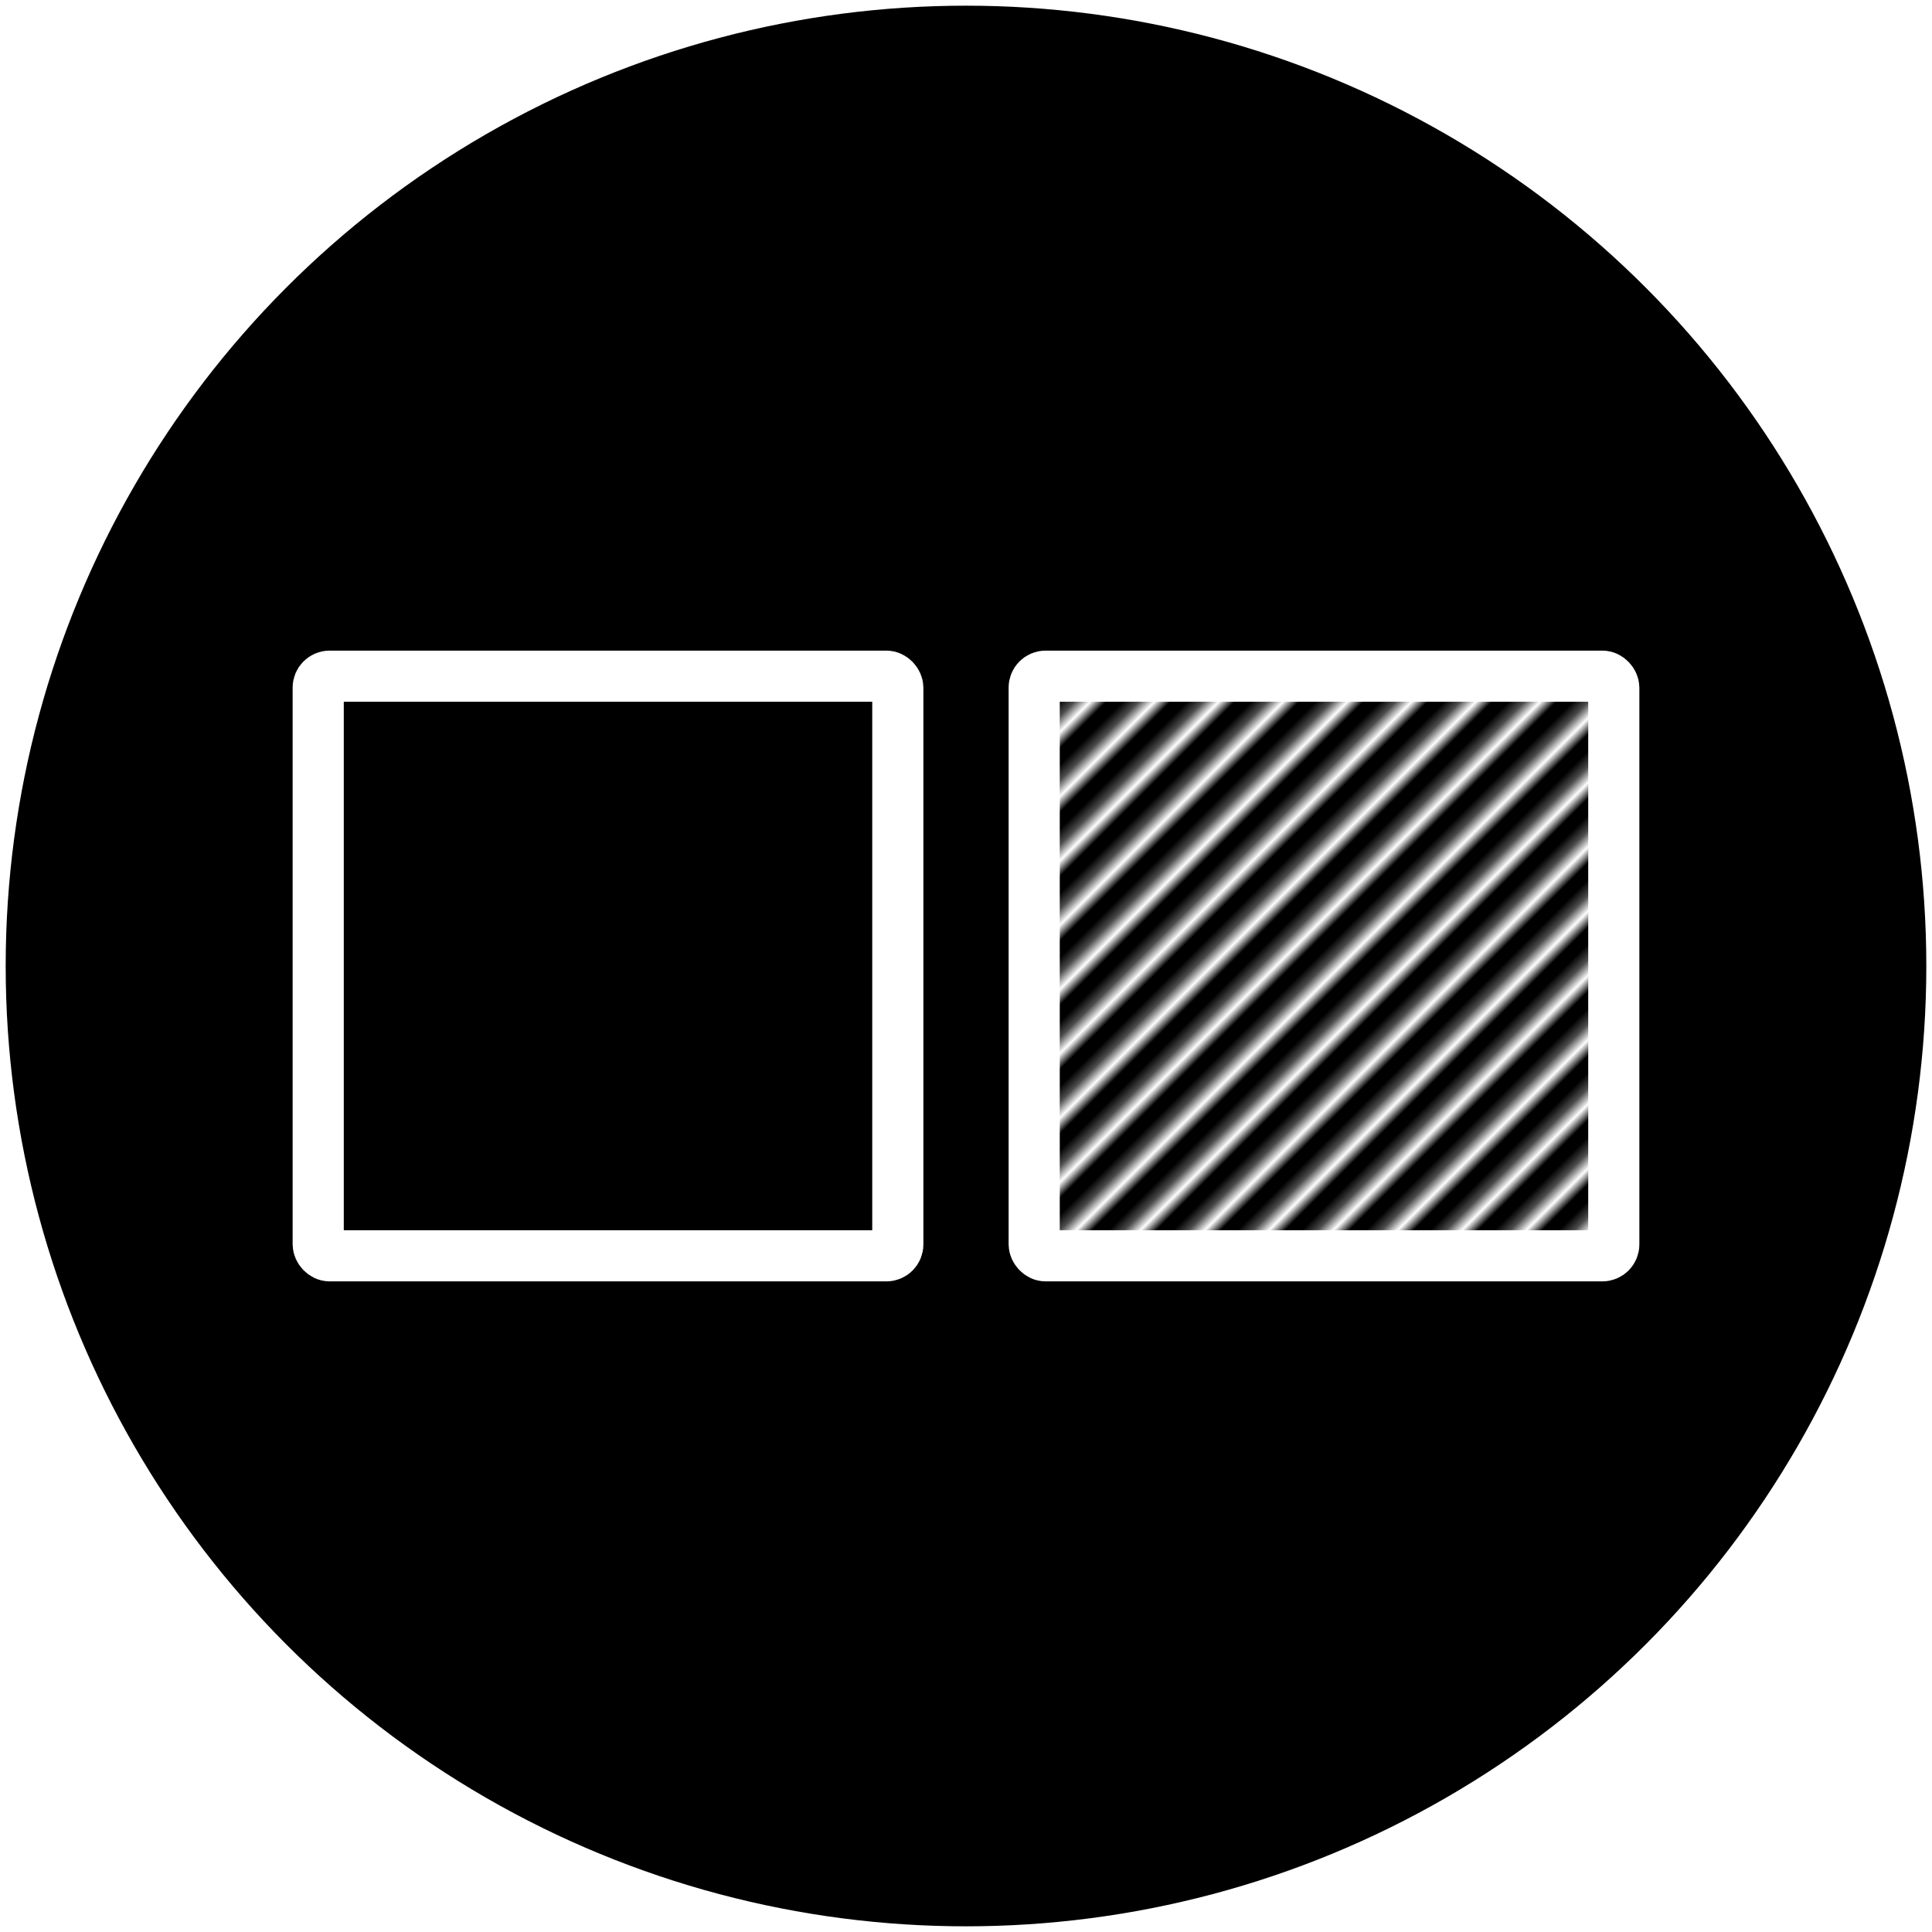<svg id="icon-comparisons" xmlns="http://www.w3.org/2000/svg" viewBox="0 0 170 170">
  <style>
    .bg {
      fill: hsl(312, 100%, 31%);
    }
    .c1 {
      fill: none;
      stroke: #FFFFFF;
      stroke-width: 4.5px;
    }
    .c2 {
      fill: url('#diagonal_stripe');
      stroke: #FFFFFF;
      stroke-width: 4.5px;
    }
    .c4 {
      stroke: #FFFFFF;
      stroke-width: 1.6px;
    }
  </style>
  <defs>
    <pattern id="diagonal_stripe" width="4" height="10" patternUnits="userSpaceOnUse" patternTransform="rotate(45)">
      <line class="c4" x1="3.5" y="0" x2="3.5" y2="10"/>
    </pattern>
  </defs>
  <circle class="bg" cx="85" cy="85" r="84.5"/>
  <g>
    <rect class="c1" x="28" y="59.5" width="51" height="51" rx="1" ry="1"/>
    <rect class="c2" x="91" y="59.5" width="51" height="51" rx="1" ry="1"/>
  </g>
</svg>
